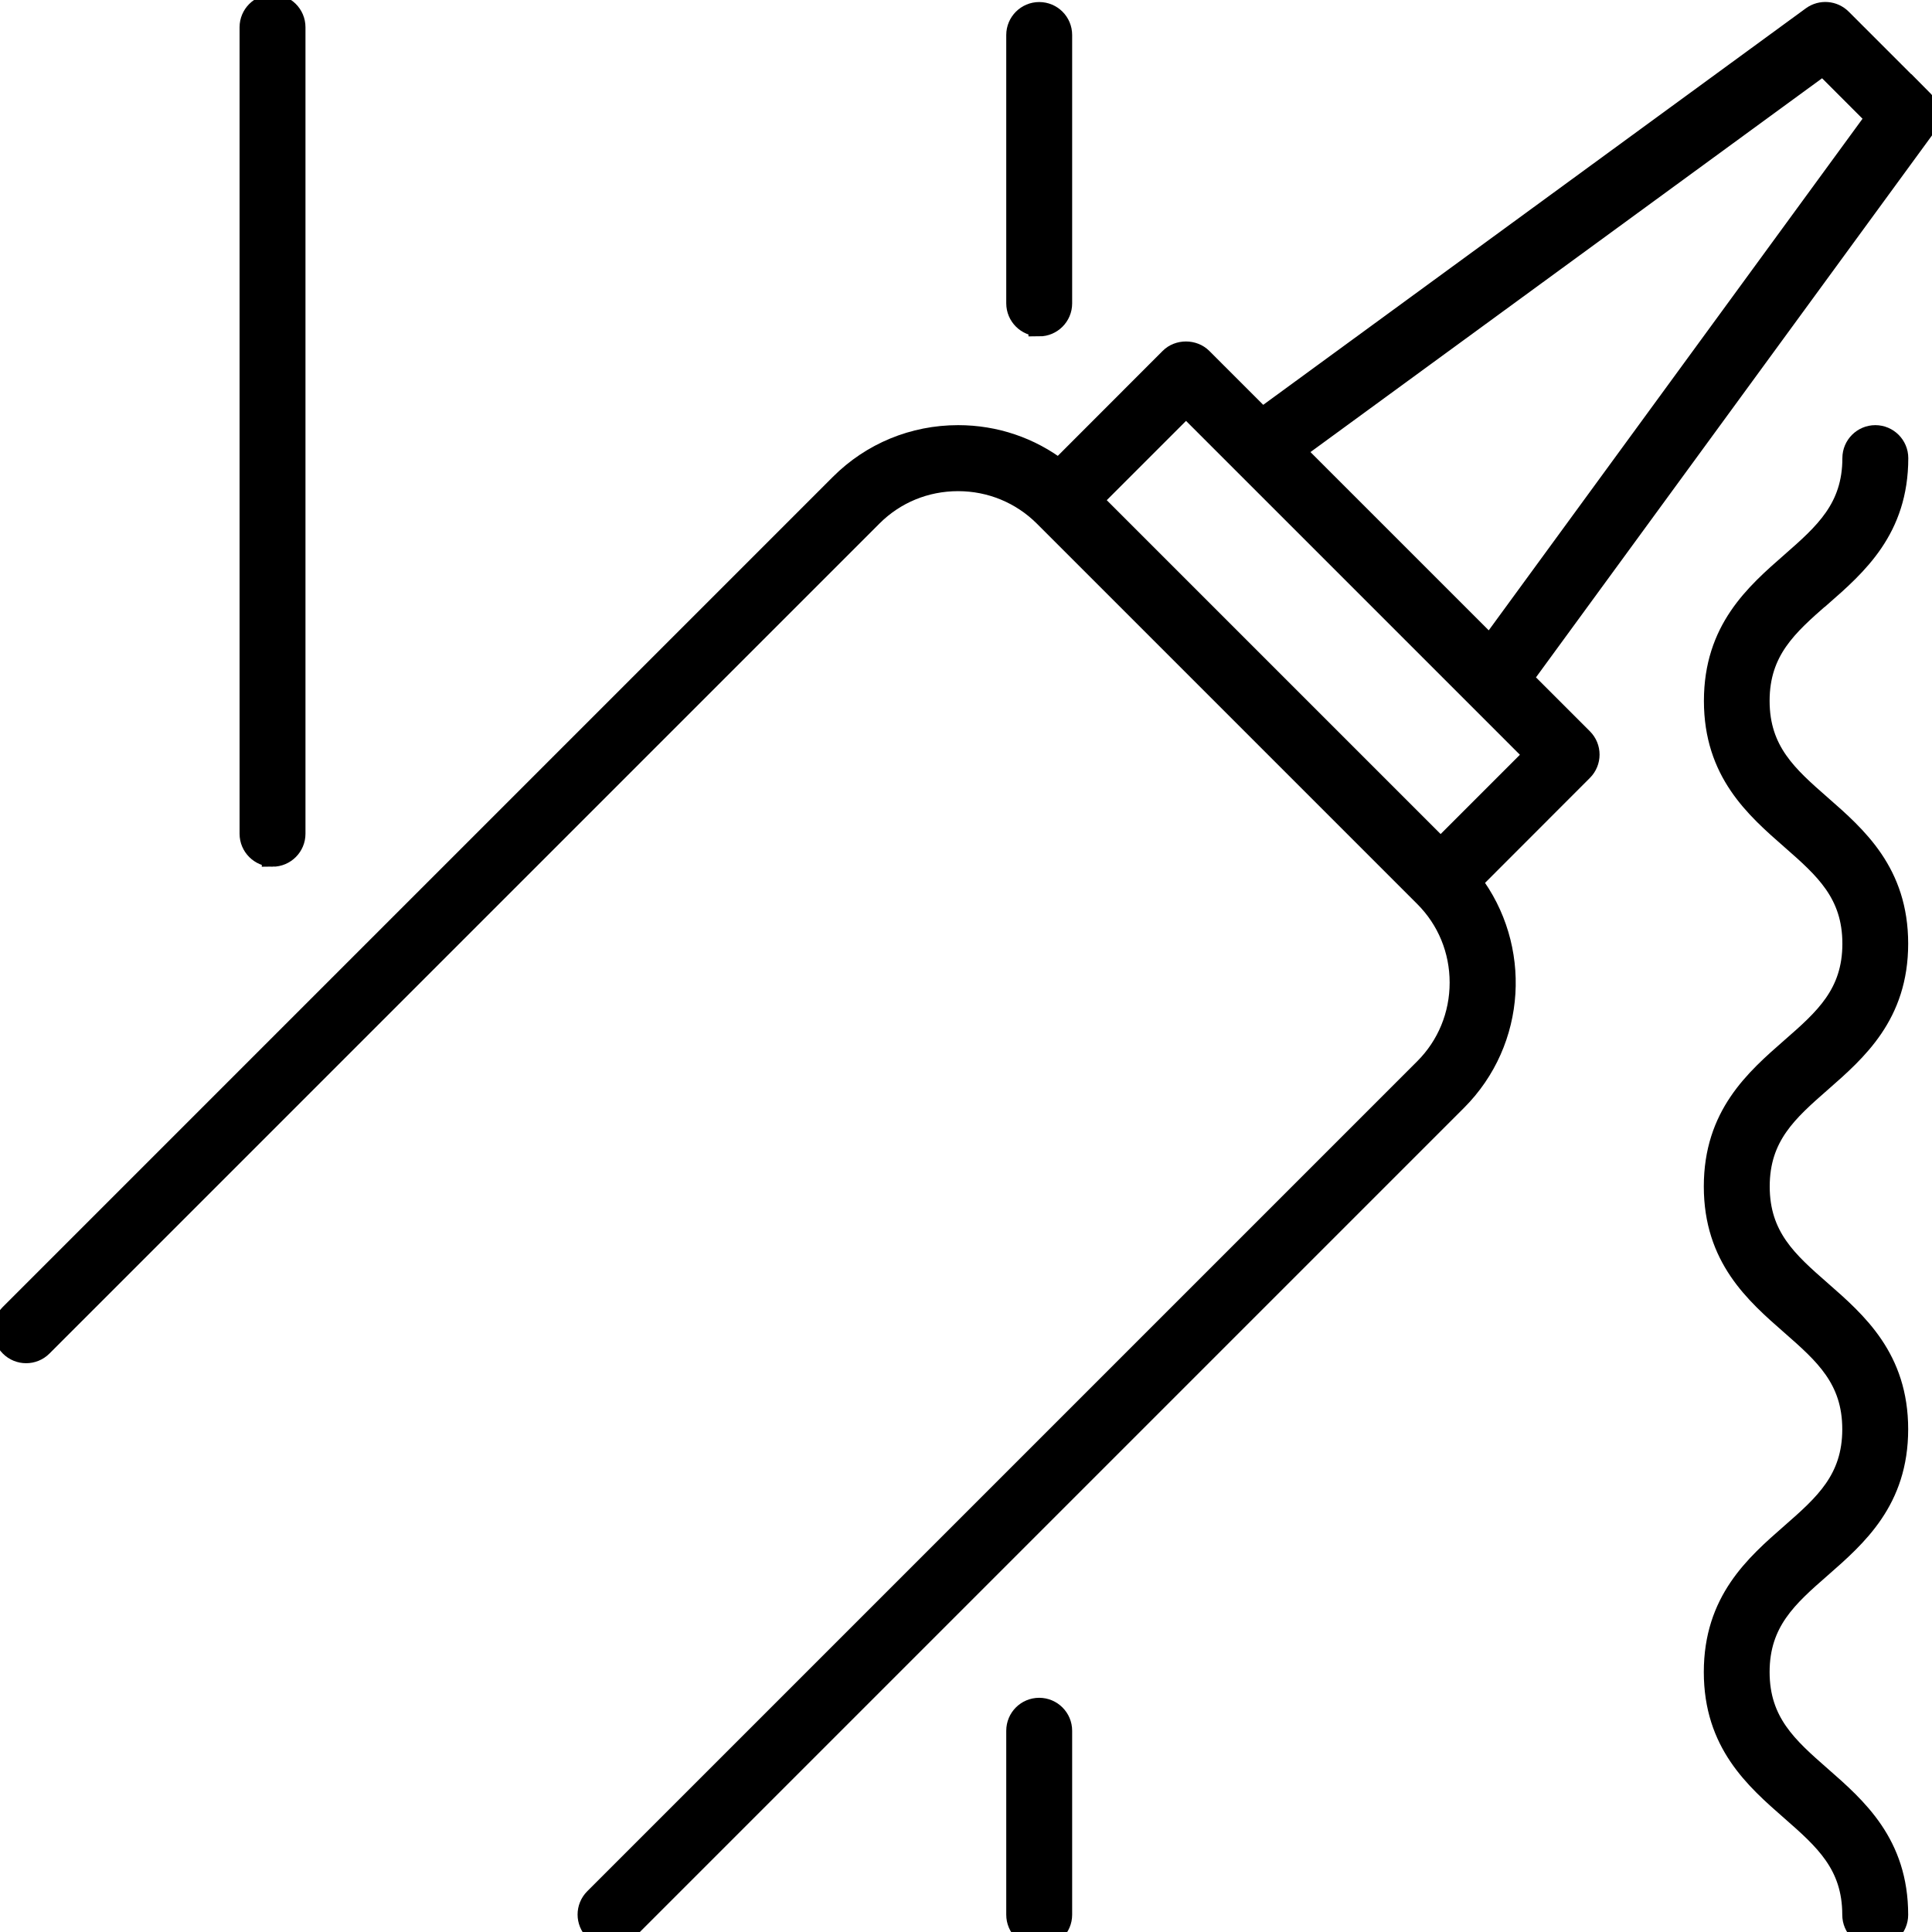 <?xml version="1.0" encoding="UTF-8"?>
<svg id="Home_Improvement_Tools" data-name="Home Improvement &amp;amp; Tools" xmlns="http://www.w3.org/2000/svg" viewBox="0 0 180 180">
  <defs>
    <style>
      .cls-1 {
        stroke: #000;
        stroke-miterlimit: 10;
        stroke-width: 2px;
      }
    </style>
  </defs>
  <path class="cls-1" d="M179.03,9.29l-7.5-7.5c-.72-.72-1.86-.81-2.69-.21l-51.25,37.45-5.63-5.63c-.78-.78-2.16-.78-2.93,0l-10.37,10.38c-2.68-2.05-5.94-3.17-9.39-3.17-4.15,0-8.05,1.61-10.97,4.53L.97,122.47c-.81.81-.81,2.12,0,2.93s2.12.81,2.93,0L81.23,48.07c2.14-2.14,4.99-3.31,8.03-3.31s5.9,1.18,8.04,3.31l35.45,35.45c2.14,2.14,3.31,4.99,3.31,8.03s-1.18,5.9-3.31,8.03l-77.33,77.33c-.81.81-.81,2.12,0,2.93.41.41.94.61,1.47.61s1.06-.2,1.47-.61l77.33-77.33c5.55-5.55,5.99-14.28,1.36-20.36l10.37-10.38c.81-.81.81-2.12,0-2.93l-5.63-5.63,37.45-51.25c.6-.83.51-1.97-.21-2.69ZM134.22,79.12l-32.52-32.52,8.8-8.8,32.52,32.52-8.8,8.8ZM138.82,60.26l-18.26-18.26L169.86,5.98l4.98,4.98-36.02,49.3Z"/>
  <path class="cls-1" d="M169.63,55.55c3.36-2.94,7.16-6.27,7.16-12.87,0-1.14-.93-2.07-2.07-2.07s-2.07.93-2.07,2.07c0,4.71-2.66,7.05-5.74,9.75-3.36,2.94-7.16,6.27-7.16,12.87s3.8,9.93,7.16,12.87c3.08,2.7,5.74,5.03,5.74,9.75s-2.66,7.05-5.75,9.75c-3.36,2.94-7.16,6.27-7.16,12.87s3.8,9.93,7.16,12.87c3.08,2.7,5.74,5.03,5.74,9.75s-2.66,7.05-5.74,9.75c-3.36,2.94-7.16,6.27-7.16,12.87s3.8,9.93,7.16,12.87c3.08,2.7,5.74,5.03,5.74,9.75,0,1.15.93,2.07,2.07,2.07s2.07-.93,2.07-2.07c0-6.59-3.8-9.93-7.16-12.87-3.08-2.7-5.75-5.04-5.75-9.75s2.66-7.05,5.75-9.75c3.36-2.94,7.16-6.27,7.16-12.87s-3.8-9.93-7.16-12.87c-3.08-2.7-5.74-5.03-5.74-9.75s2.66-7.05,5.74-9.75c3.36-2.94,7.16-6.27,7.16-12.87s-3.8-9.93-7.16-12.87c-3.08-2.7-5.75-5.03-5.75-9.75s2.66-7.05,5.74-9.75Z"/>
  <path class="cls-1" d="M96.82,30.34c1.14,0,2.07-.93,2.07-2.07V3.26c0-1.15-.93-2.07-2.07-2.07s-2.07.93-2.07,2.07v25c0,1.14.93,2.07,2.07,2.07Z"/>
  <path class="cls-1" d="M25.39,79.75c1.14,0,2.07-.93,2.07-2.07V2.54c0-1.15-.93-2.07-2.07-2.07s-2.07.93-2.07,2.07v75.14c0,1.14.93,2.07,2.07,2.07Z"/>
  <path class="cls-1" d="M96.82,159.18c-1.15,0-2.07.93-2.07,2.07v17.14c0,1.15.93,2.07,2.07,2.07s2.07-.93,2.07-2.07v-17.14c0-1.14-.93-2.07-2.07-2.07Z"/>
</svg>